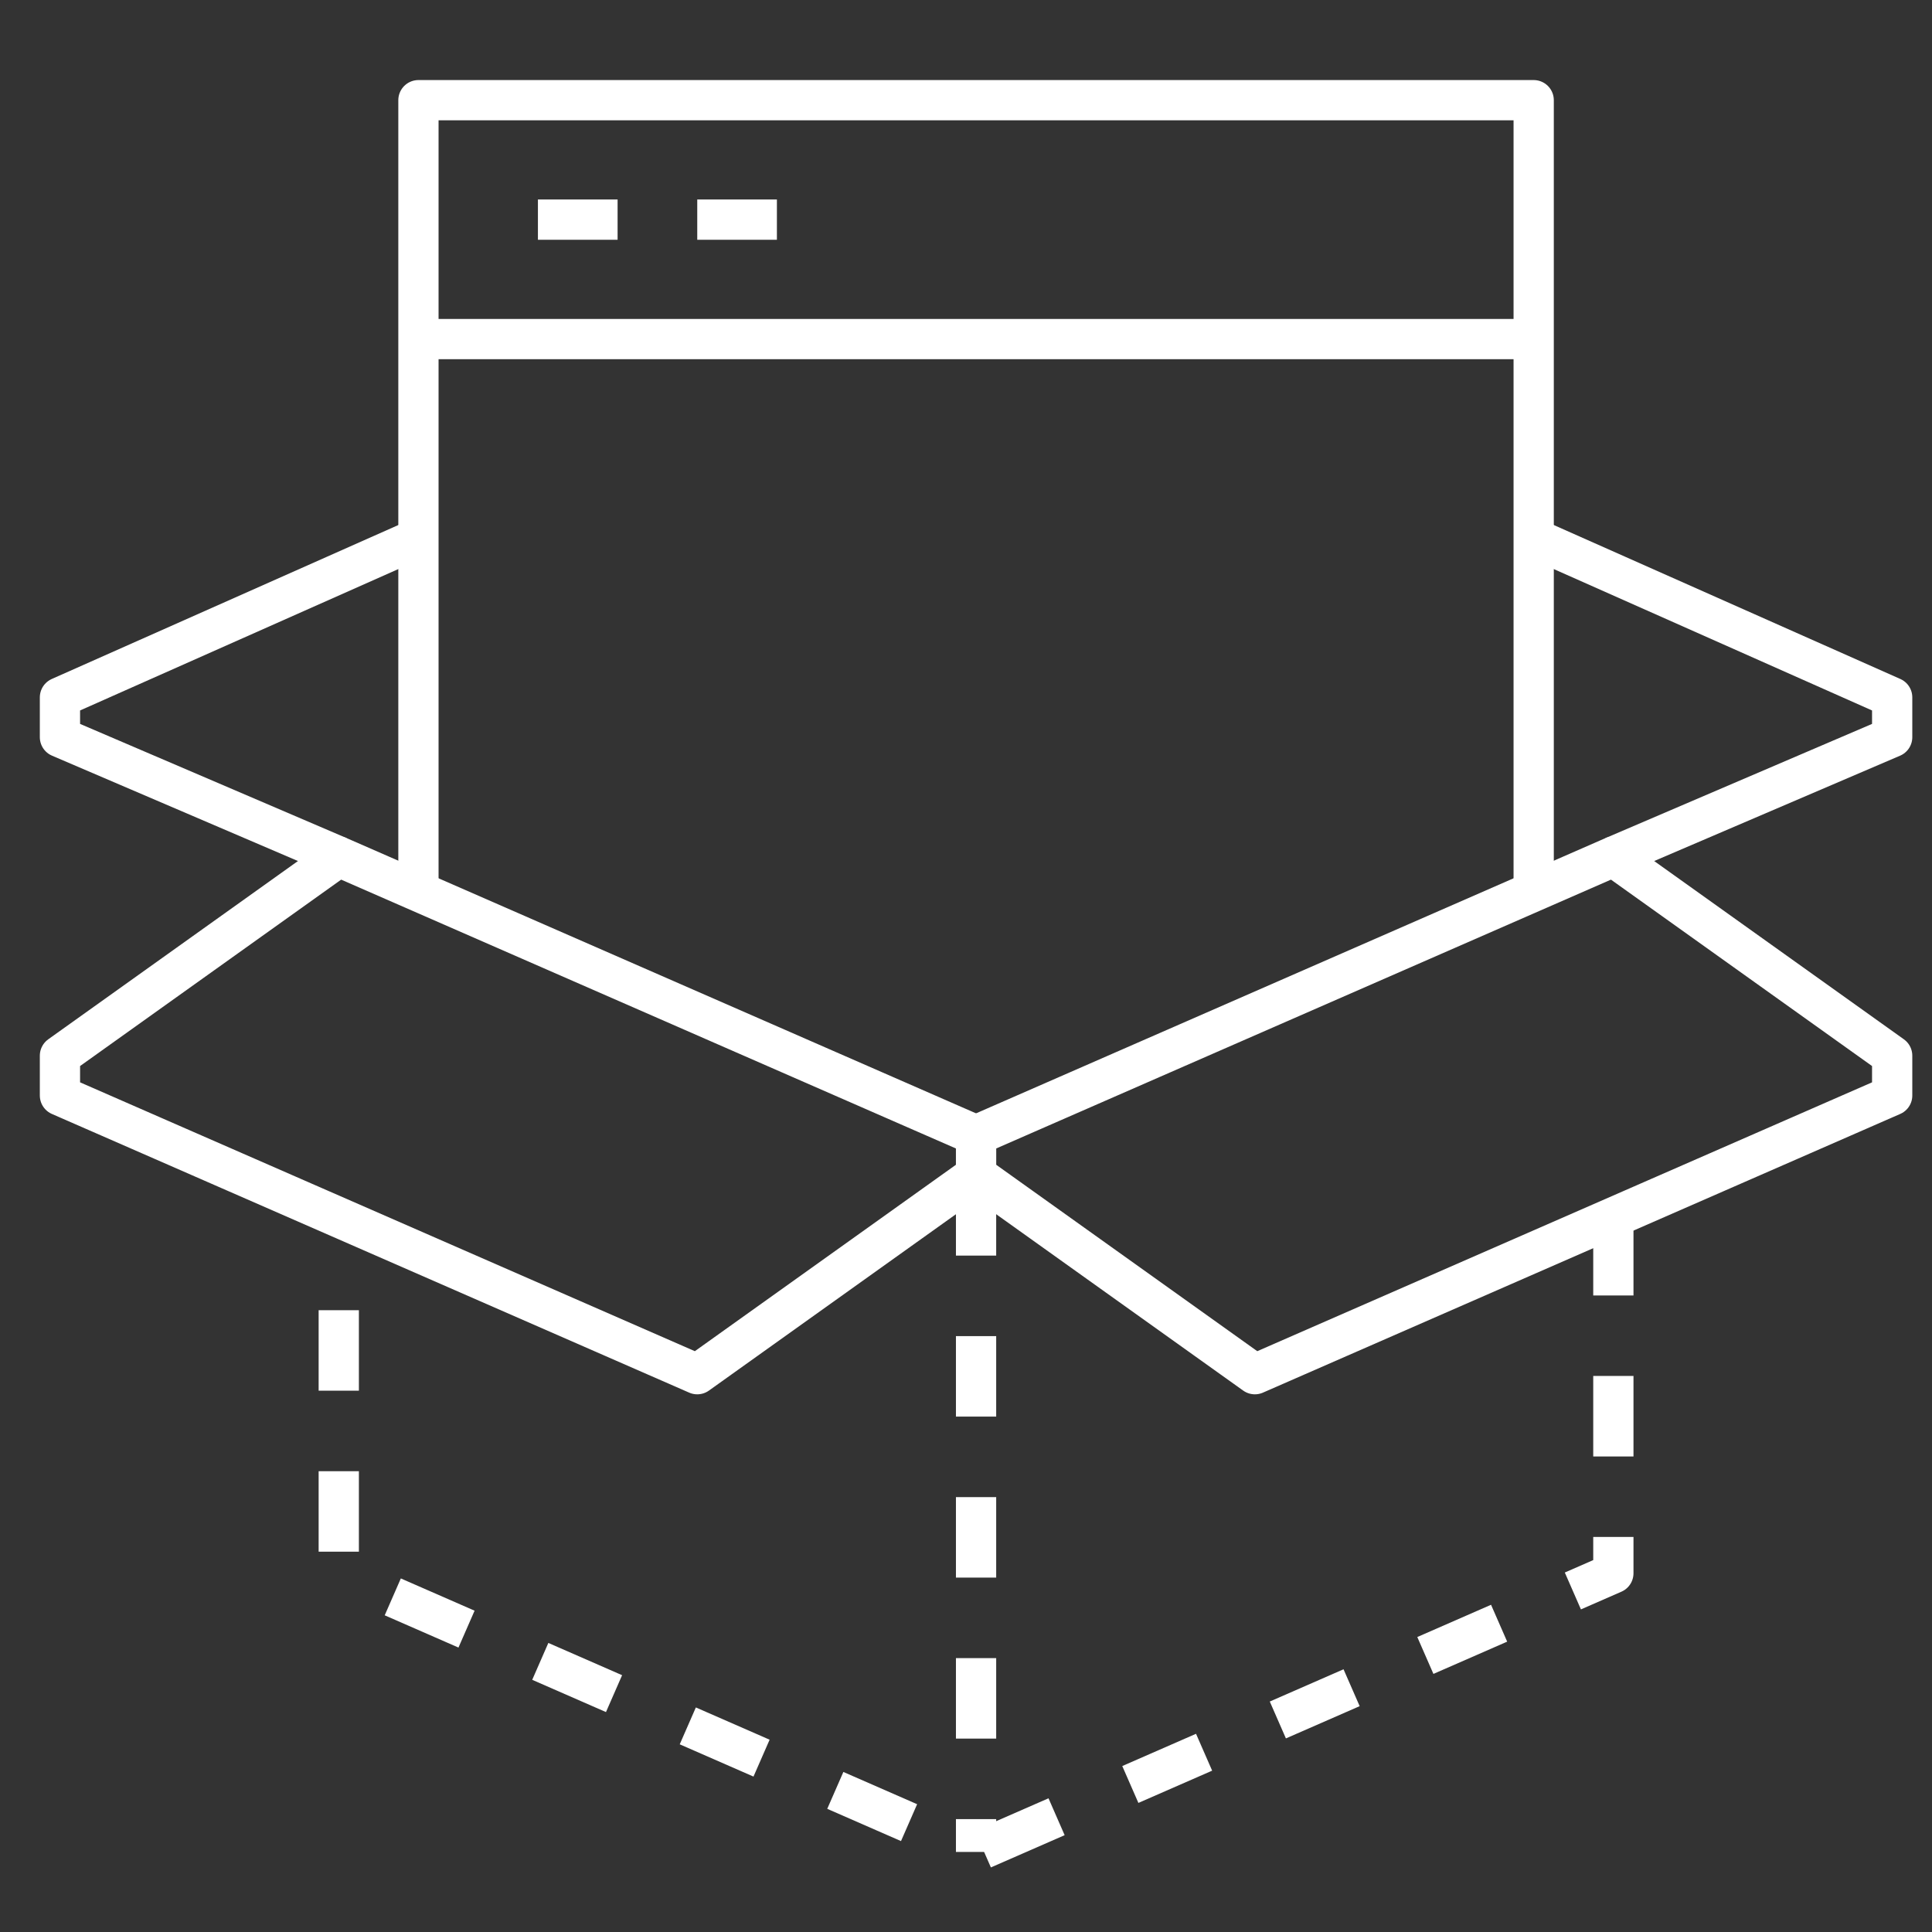 <svg width="96" height="96" viewBox="0 0 96 96" fill="none" xmlns="http://www.w3.org/2000/svg">
<rect x="0" y="0" width="96" height="96" fill="#333333" stroke="none"/>
<g clip-path="url(#clip0_7309_531359)">
<path d="M2.979 54.435L34.646 68.283L48.5 58.391V56.413L16.833 42.565L2.979 52.456V54.435Z" stroke="white" stroke-width="2" stroke-linejoin="round"/>
<path d="M94.021 54.435L62.354 68.283L48.5 58.391V56.413L80.167 42.565L94.021 52.456V54.435Z" stroke="white" stroke-width="2" stroke-linejoin="round"/>
<path d="M48.5 58.391V92.022" stroke="white" stroke-width="2" stroke-linejoin="round" stroke-dasharray="4 4"/>
<path d="M80.167 60.37V78.174L48.5 92.022L16.833 78.174V60.37" stroke="white" stroke-width="2" stroke-linejoin="round" stroke-dasharray="4 4"/>
<path d="M76.208 44.544V4.978H20.792V44.544" stroke="white" stroke-width="2" stroke-linejoin="round"/>
<path d="M16.833 42.565L2.979 36.63V34.652L20.792 26.739" stroke="white" stroke-width="2" stroke-linejoin="round"/>
<path d="M80.167 42.565L94.021 36.63V34.652L76.208 26.739" stroke="white" stroke-width="2" stroke-linejoin="round"/>
<path d="M26.729 10.913H30.688" stroke="white" stroke-width="2" stroke-linejoin="round"/>
<path d="M34.646 10.913H38.604" stroke="white" stroke-width="2" stroke-linejoin="round"/>
<path d="M20.792 16.848H76.208" stroke="white" stroke-width="2" stroke-linejoin="round"/>
</g>
<defs>
<clipPath id="clip0_7309_531359">
<rect width="95" height="91" fill="white" transform="translate(1 3)"/>
</clipPath>
</defs>
</svg>

